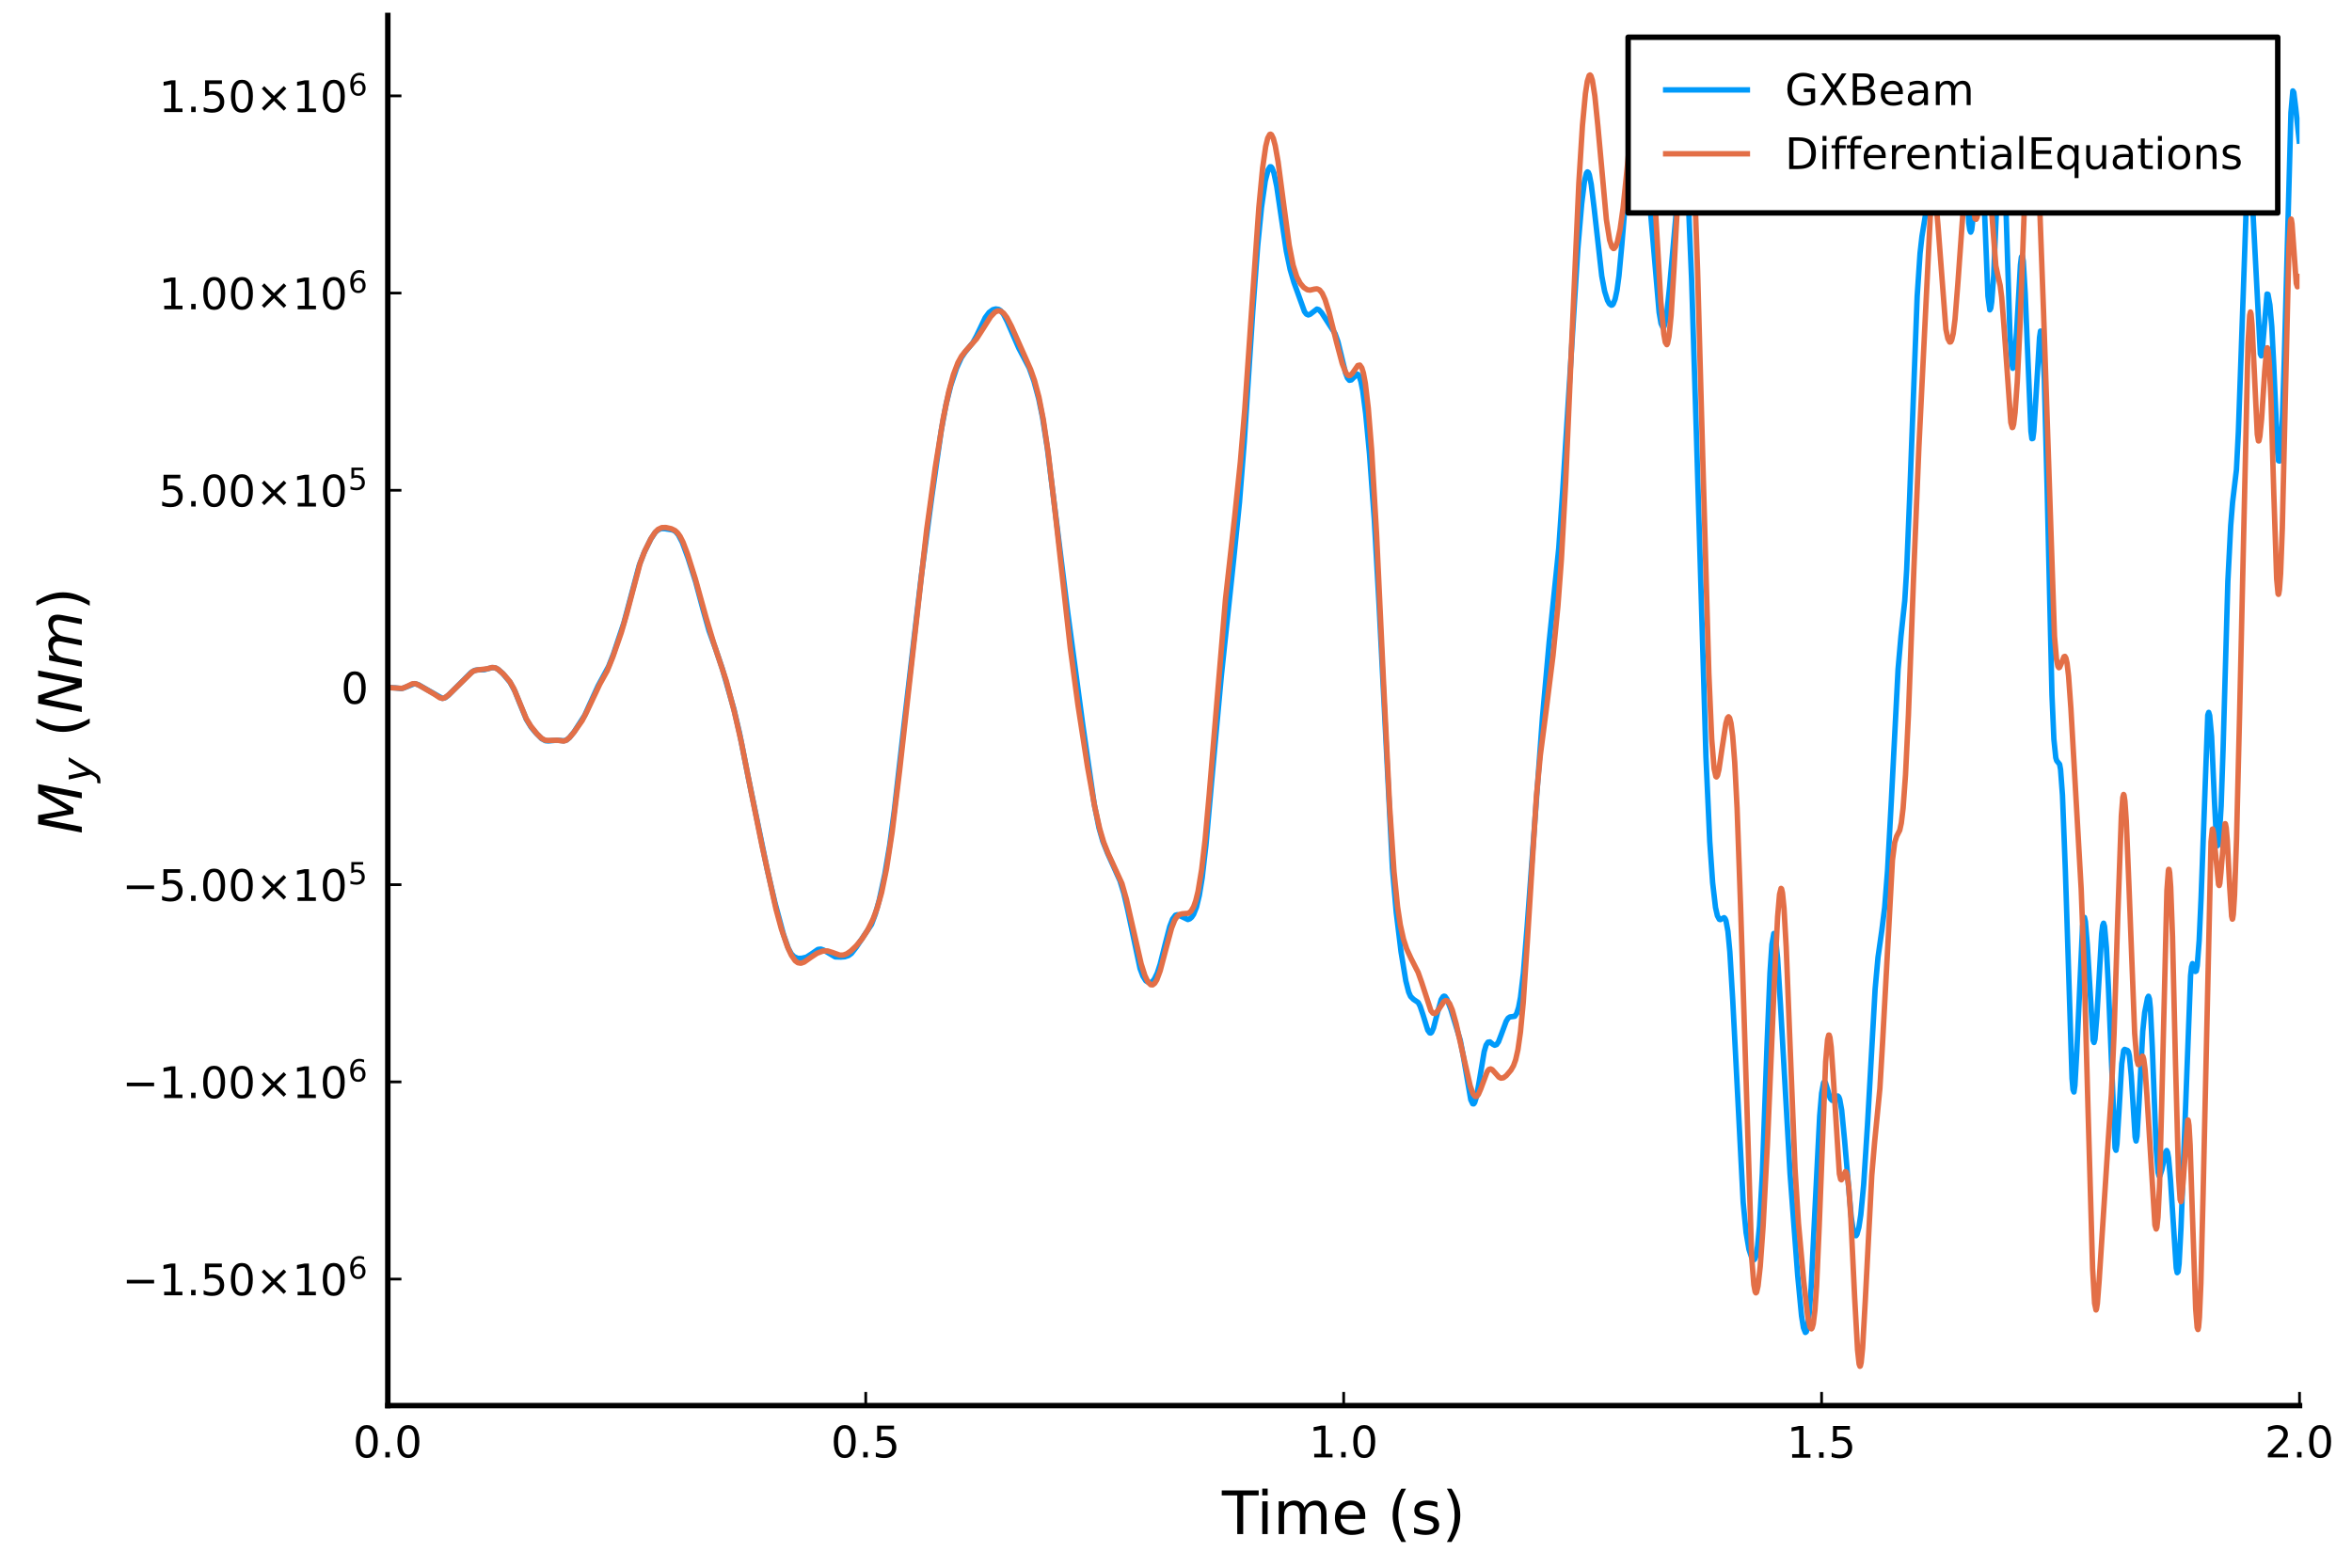 <?xml version="1.0" encoding="utf-8" standalone="no"?>
<!DOCTYPE svg PUBLIC "-//W3C//DTD SVG 1.1//EN"
  "http://www.w3.org/Graphics/SVG/1.1/DTD/svg11.dtd">
<!-- Created with matplotlib (https://matplotlib.org/) -->
<svg height="288pt" version="1.1" viewBox="0 0 432 288" width="432pt" xmlns="http://www.w3.org/2000/svg" xmlns:xlink="http://www.w3.org/1999/xlink">
 <defs>
  <style type="text/css">*{stroke-linecap:butt;stroke-linejoin:round;}</style>
 </defs>
 <g id="figure_1">
  <g id="patch_1">
   <path d="M 0 288 
L 432 288 
L 432 0 
L 0 0 
z
" style="fill:#ffffff;"/>
  </g>
  <g id="axes_1">
   <g id="patch_2">
    <path d="M 71.231 258.225 
L 422.362 258.225 
L 422.362 2.835 
L 71.231 2.835 
z
" style="fill:#ffffff;"/>
   </g>
   <g id="line2d_1">
    <path clip-path="url(#p64c6a6ab25)" d="M 71.231 126.297 
L 72.636 126.373 
L 73.689 126.507 
L 74.216 126.363 
L 76.147 125.589 
L 76.85 125.791 
L 81.239 128.293 
L 81.765 128.174 
L 82.292 127.783 
L 86.506 123.566 
L 87.208 123.145 
L 87.735 123.071 
L 88.964 123.032 
L 89.666 122.833 
L 90.368 122.658 
L 90.895 122.666 
L 91.421 122.924 
L 92.299 123.676 
L 93.704 125.362 
L 94.582 126.997 
L 95.459 129.196 
L 96.688 132.175 
L 97.566 133.61 
L 98.444 134.659 
L 99.497 135.716 
L 100.2 136.084 
L 100.726 136.123 
L 102.307 135.976 
L 103.535 136.092 
L 104.062 135.952 
L 104.589 135.507 
L 105.467 134.422 
L 107.398 131.409 
L 108.276 129.463 
L 109.856 125.996 
L 111.787 122.425 
L 112.665 120.178 
L 114.596 114.412 
L 115.649 110.456 
L 117.405 103.868 
L 118.283 101.568 
L 119.512 99.055 
L 120.39 97.747 
L 120.916 97.328 
L 121.443 97.111 
L 122.145 97.132 
L 123.55 97.361 
L 124.077 97.638 
L 124.603 98.27 
L 125.306 99.625 
L 126.359 102.467 
L 127.763 106.867 
L 129.168 112.122 
L 130.221 115.852 
L 131.45 119.254 
L 132.679 122.878 
L 134.786 130.238 
L 135.84 134.719 
L 137.42 142.727 
L 140.931 159.797 
L 142.335 165.83 
L 143.916 171.711 
L 144.793 174.212 
L 145.32 175.208 
L 145.847 175.753 
L 146.549 176.068 
L 147.251 176.048 
L 148.129 175.833 
L 149.007 175.272 
L 150.236 174.418 
L 150.763 174.36 
L 151.289 174.544 
L 153.396 175.792 
L 154.449 175.823 
L 155.152 175.766 
L 155.854 175.54 
L 156.381 175.154 
L 157.258 174.032 
L 160.068 169.83 
L 160.77 167.937 
L 161.472 165.445 
L 162.525 160.551 
L 163.403 155.312 
L 164.281 148.744 
L 166.037 133.214 
L 169.197 106.014 
L 171.128 91.396 
L 172.884 79.073 
L 173.762 74.301 
L 174.639 70.779 
L 175.693 67.637 
L 176.571 65.715 
L 177.273 64.67 
L 178.677 62.959 
L 179.38 61.679 
L 180.96 58.353 
L 181.662 57.412 
L 182.364 56.887 
L 182.891 56.756 
L 183.418 56.839 
L 183.769 57.057 
L 184.296 57.698 
L 184.998 59.07 
L 187.105 63.915 
L 189.036 67.588 
L 189.914 70.043 
L 190.791 73.283 
L 191.494 76.728 
L 192.372 82.371 
L 193.6 92.201 
L 196.058 112.099 
L 198.867 133.089 
L 200.974 147.676 
L 201.852 152.08 
L 202.554 154.542 
L 203.432 156.756 
L 205.714 161.819 
L 206.417 164.116 
L 207.119 167.124 
L 209.401 177.936 
L 209.928 179.329 
L 210.455 180.178 
L 210.981 180.504 
L 211.333 180.507 
L 211.684 180.303 
L 212.035 179.856 
L 212.562 178.764 
L 213.088 177.151 
L 213.966 173.626 
L 214.844 170.227 
L 215.371 168.848 
L 215.897 168.14 
L 216.248 168.04 
L 216.775 168.254 
L 218.18 168.928 
L 218.531 168.796 
L 218.882 168.493 
L 219.233 167.972 
L 219.76 166.656 
L 220.286 164.472 
L 220.813 161.23 
L 221.515 155.108 
L 222.569 143.296 
L 224.324 124.19 
L 226.607 102.654 
L 227.66 92.274 
L 228.538 81.198 
L 230.118 56.973 
L 230.996 45.262 
L 231.698 38.135 
L 232.4 33.224 
L 232.927 31.178 
L 233.278 30.634 
L 233.454 30.644 
L 233.629 30.837 
L 233.98 31.74 
L 234.507 34.261 
L 235.385 40.249 
L 236.263 46.109 
L 236.965 49.5 
L 237.667 51.897 
L 239.599 57.238 
L 239.95 57.704 
L 240.301 57.861 
L 240.652 57.727 
L 241.881 56.778 
L 242.232 56.891 
L 242.759 57.462 
L 245.217 61.292 
L 245.743 62.772 
L 246.446 65.651 
L 247.148 68.543 
L 247.499 69.456 
L 247.85 69.863 
L 248.201 69.794 
L 249.255 68.724 
L 249.43 68.787 
L 249.606 69.023 
L 249.957 70.061 
L 250.308 71.861 
L 250.835 75.923 
L 251.537 83.352 
L 252.415 95.339 
L 253.293 111.045 
L 255.751 159.494 
L 256.453 167.61 
L 257.331 174.843 
L 258.208 180.18 
L 258.735 182.256 
L 259.086 183.052 
L 259.613 183.583 
L 260.491 184.171 
L 260.842 184.861 
L 261.369 186.426 
L 262.246 189.256 
L 262.598 189.746 
L 262.773 189.781 
L 262.949 189.64 
L 263.3 188.849 
L 264.002 186.145 
L 264.704 183.644 
L 265.056 183.093 
L 265.231 183.004 
L 265.407 183.049 
L 265.758 183.543 
L 266.46 185.358 
L 268.216 191.117 
L 268.742 193.868 
L 270.147 202.048 
L 270.498 202.775 
L 270.674 202.792 
L 270.849 202.575 
L 271.2 201.457 
L 271.727 198.459 
L 272.605 193.201 
L 272.956 191.993 
L 273.307 191.458 
L 273.658 191.403 
L 274.185 191.837 
L 274.536 192.021 
L 274.887 191.892 
L 275.238 191.385 
L 275.765 189.995 
L 276.643 187.626 
L 276.994 187.054 
L 277.345 186.816 
L 278.223 186.699 
L 278.574 186.191 
L 278.925 185.067 
L 279.276 183.219 
L 279.803 178.787 
L 280.505 170.083 
L 283.314 131.738 
L 284.543 117.912 
L 286.299 100.749 
L 287.001 90.553 
L 289.81 45.654 
L 290.512 37.443 
L 291.039 33.218 
L 291.39 31.795 
L 291.566 31.574 
L 291.741 31.679 
L 291.917 32.111 
L 292.268 33.882 
L 292.795 38.182 
L 294.199 50.7 
L 294.726 53.504 
L 295.253 55.18 
L 295.604 55.819 
L 295.955 56.07 
L 296.131 56.026 
L 296.306 55.84 
L 296.657 54.943 
L 297.008 53.28 
L 297.36 50.68 
L 297.886 44.993 
L 299.642 23.847 
L 299.993 21.681 
L 300.344 20.538 
L 300.52 20.327 
L 300.695 20.358 
L 300.871 20.612 
L 301.222 21.703 
L 301.573 23.52 
L 302.1 27.583 
L 302.802 34.798 
L 304.733 57.358 
L 305.084 59.425 
L 305.436 60.196 
L 305.611 60.067 
L 305.787 59.587 
L 306.138 57.632 
L 306.664 52.637 
L 308.596 30.896 
L 308.947 29.137 
L 309.122 28.858 
L 309.298 29.075 
L 309.474 29.832 
L 309.825 33.103 
L 310.176 38.708 
L 310.702 51.265 
L 311.58 79.674 
L 313.336 138.961 
L 314.038 154.576 
L 314.565 162.142 
L 315.092 166.708 
L 315.443 168.24 
L 315.794 168.892 
L 315.969 168.945 
L 316.672 168.583 
L 316.847 168.746 
L 317.023 169.169 
L 317.374 171.098 
L 317.725 174.853 
L 318.252 183.629 
L 320.183 220.945 
L 320.71 226.439 
L 321.236 229.523 
L 321.763 231.105 
L 322.114 231.463 
L 322.29 231.327 
L 322.465 230.912 
L 322.816 228.982 
L 323.168 225.246 
L 323.694 215.533 
L 324.572 191.561 
L 325.099 178.756 
L 325.45 173.491 
L 325.801 171.494 
L 325.977 171.667 
L 326.152 172.535 
L 326.503 176.106 
L 327.03 184.669 
L 328.786 215.602 
L 330.19 234.344 
L 330.893 241.726 
L 331.244 243.922 
L 331.595 244.788 
L 331.77 244.657 
L 331.946 244.07 
L 332.297 241.393 
L 332.648 236.641 
L 333.35 222.415 
L 334.228 204.991 
L 334.579 200.844 
L 334.931 198.922 
L 335.106 198.704 
L 335.282 198.886 
L 335.633 200.011 
L 336.159 201.78 
L 336.511 202.154 
L 336.686 202.136 
L 337.037 201.786 
L 337.388 201.377 
L 337.564 201.344 
L 337.74 201.526 
L 337.915 201.981 
L 338.266 203.944 
L 338.793 209.381 
L 340.022 223.574 
L 340.373 225.939 
L 340.724 226.98 
L 340.9 227.012 
L 341.075 226.747 
L 341.426 225.468 
L 341.778 223.168 
L 342.304 217.641 
L 343.007 206.7 
L 344.411 181.707 
L 344.938 175.868 
L 345.64 170.931 
L 346.167 166.684 
L 346.693 159.928 
L 347.396 146.959 
L 348.625 122.968 
L 349.151 116.924 
L 349.854 110.367 
L 350.205 104.636 
L 350.731 91.867 
L 352.136 54.407 
L 352.663 46.539 
L 353.014 43.423 
L 353.892 38.026 
L 354.243 33.643 
L 355.647 10.905 
L 355.823 10.063 
L 355.998 10.165 
L 356.174 11.237 
L 356.525 15.967 
L 357.578 34.334 
L 357.754 35.579 
L 357.93 35.927 
L 358.105 35.348 
L 358.456 31.557 
L 359.685 11.693 
L 359.861 11.589 
L 360.036 12.556 
L 360.387 17.311 
L 361.616 40.96 
L 361.792 42.233 
L 361.968 42.648 
L 362.143 42.237 
L 362.494 39.278 
L 363.548 24.723 
L 363.723 24.517 
L 363.899 25.735 
L 364.25 32.427 
L 365.128 54.382 
L 365.479 56.927 
L 365.654 56.612 
L 365.83 55.416 
L 366.181 50.673 
L 366.708 38.352 
L 367.235 25.109 
L 367.586 21.062 
L 367.761 21.598 
L 367.937 24.023 
L 368.288 33.438 
L 369.166 61.163 
L 369.517 66.684 
L 369.692 67.661 
L 369.868 67.465 
L 370.044 66.175 
L 370.395 60.96 
L 371.097 48.688 
L 371.273 47.225 
L 371.448 46.947 
L 371.624 47.957 
L 371.975 53.872 
L 373.028 79.248 
L 373.204 80.596 
L 373.379 80.545 
L 373.555 79.2 
L 373.906 73.684 
L 374.608 61.992 
L 374.784 60.82 
L 374.959 60.842 
L 375.135 62.235 
L 375.486 69.532 
L 376.013 90.092 
L 376.891 127.702 
L 377.242 135.799 
L 377.593 139.206 
L 377.768 139.76 
L 378.295 140.405 
L 378.471 141.382 
L 378.822 146.094 
L 379.349 159.832 
L 380.577 198.096 
L 380.753 200.176 
L 380.929 200.61 
L 381.104 199.41 
L 381.455 193.173 
L 382.509 170.201 
L 382.684 168.796 
L 382.86 168.541 
L 383.035 169.314 
L 383.387 173.59 
L 384.44 191.083 
L 384.615 191.515 
L 384.791 190.905 
L 385.142 186.692 
L 386.02 171.507 
L 386.196 170.05 
L 386.371 169.601 
L 386.547 170.194 
L 386.898 174.15 
L 387.249 181.082 
L 388.478 210.877 
L 388.653 211.323 
L 388.829 210.186 
L 389.18 204.54 
L 389.707 195.428 
L 390.058 192.988 
L 390.234 192.778 
L 390.76 192.974 
L 390.936 193.213 
L 391.111 193.957 
L 391.463 197.704 
L 392.165 208.883 
L 392.34 209.615 
L 392.516 208.723 
L 392.867 202.89 
L 393.569 189.45 
L 393.92 186.016 
L 394.447 183.326 
L 394.623 183.021 
L 394.798 183.527 
L 394.974 185.23 
L 395.325 192.454 
L 396.027 210.932 
L 396.378 215.381 
L 396.554 216.026 
L 396.729 215.981 
L 397.081 214.882 
L 397.783 211.59 
L 397.958 211.363 
L 398.134 211.715 
L 398.31 212.737 
L 398.661 216.746 
L 399.714 232.918 
L 399.89 233.799 
L 400.065 233.602 
L 400.241 232.178 
L 400.592 225.517 
L 402.348 179.265 
L 402.523 177.622 
L 402.699 177.025 
L 402.874 177.271 
L 403.225 178.473 
L 403.401 178.373 
L 403.577 177.396 
L 403.928 172.795 
L 404.279 164.998 
L 405.508 131.369 
L 405.683 130.871 
L 405.859 131.445 
L 406.21 135.257 
L 406.737 147.164 
L 407.088 154.045 
L 407.263 155.38 
L 407.439 155.221 
L 407.615 153.828 
L 407.966 148.073 
L 408.317 137.765 
L 409.195 106.841 
L 409.721 96.573 
L 410.072 92.221 
L 410.775 86.295 
L 411.126 79.366 
L 412.004 54.509 
L 412.706 34.171 
L 413.057 30.328 
L 413.233 30.599 
L 413.408 32.187 
L 413.759 38.041 
L 415.164 65.014 
L 415.339 65.382 
L 415.515 64.434 
L 416.393 54.022 
L 416.568 54.069 
L 416.919 55.999 
L 417.271 60.036 
L 417.622 67.009 
L 418.324 83.059 
L 418.5 84.643 
L 418.675 84.699 
L 418.851 83.37 
L 419.202 77.236 
L 419.553 66.443 
L 420.782 20.705 
L 421.133 16.705 
L 421.309 16.965 
L 421.66 19.825 
L 422.362 26.412 
L 422.362 26.412 
" style="fill:none;stroke:#009afa;"/>
   </g>
   <g id="matplotlib.axis_1">
    <g id="xtick_1">
     <g id="line2d_2">
      <defs>
       <path d="M 0 0 
L 0 -2.5 
" id="m33c6791981" style="stroke:#000000;stroke-width:0.5;"/>
      </defs>
      <g>
       <use style="stroke:#000000;stroke-width:0.5;" x="71.231" xlink:href="#m33c6791981" y="258.225"/>
      </g>
     </g>
     <g id="text_1">
      <!-- $\mathregular{0.0}$ -->
      <g transform="translate(64.831 267.804)scale(0.08 -0.08)">
       <defs>
        <path d="M 31.781 66.406 
Q 24.172 66.406 20.328 58.906 
Q 16.5 51.422 16.5 36.375 
Q 16.5 21.391 20.328 13.891 
Q 24.172 6.391 31.781 6.391 
Q 39.453 6.391 43.281 13.891 
Q 47.125 21.391 47.125 36.375 
Q 47.125 51.422 43.281 58.906 
Q 39.453 66.406 31.781 66.406 
z
M 31.781 74.219 
Q 44.047 74.219 50.516 64.516 
Q 56.984 54.828 56.984 36.375 
Q 56.984 17.969 50.516 8.266 
Q 44.047 -1.422 31.781 -1.422 
Q 19.531 -1.422 13.062 8.266 
Q 6.594 17.969 6.594 36.375 
Q 6.594 54.828 13.062 64.516 
Q 19.531 74.219 31.781 74.219 
z
" id="DejaVuSans-48"/>
        <path d="M 10.688 12.406 
L 21 12.406 
L 21 0 
L 10.688 0 
z
" id="DejaVuSans-46"/>
       </defs>
       <use transform="translate(0 0.781)" xlink:href="#DejaVuSans-48"/>
       <use transform="translate(63.623 0.781)" xlink:href="#DejaVuSans-46"/>
       <use transform="translate(95.41 0.781)" xlink:href="#DejaVuSans-48"/>
      </g>
     </g>
    </g>
    <g id="xtick_2">
     <g id="line2d_3">
      <g>
       <use style="stroke:#000000;stroke-width:0.5;" x="159.014" xlink:href="#m33c6791981" y="258.225"/>
      </g>
     </g>
     <g id="text_2">
      <!-- $\mathregular{0.5}$ -->
      <g transform="translate(152.614 267.804)scale(0.08 -0.08)">
       <defs>
        <path d="M 10.797 72.906 
L 49.516 72.906 
L 49.516 64.594 
L 19.828 64.594 
L 19.828 46.734 
Q 21.969 47.469 24.109 47.828 
Q 26.266 48.188 28.422 48.188 
Q 40.625 48.188 47.75 41.5 
Q 54.891 34.812 54.891 23.391 
Q 54.891 11.625 47.562 5.094 
Q 40.234 -1.422 26.906 -1.422 
Q 22.312 -1.422 17.547 -0.641 
Q 12.797 0.141 7.719 1.703 
L 7.719 11.625 
Q 12.109 9.234 16.797 8.062 
Q 21.484 6.891 26.703 6.891 
Q 35.156 6.891 40.078 11.328 
Q 45.016 15.766 45.016 23.391 
Q 45.016 31 40.078 35.438 
Q 35.156 39.891 26.703 39.891 
Q 22.75 39.891 18.812 39.016 
Q 14.891 38.141 10.797 36.281 
z
" id="DejaVuSans-53"/>
       </defs>
       <use transform="translate(0 0.781)" xlink:href="#DejaVuSans-48"/>
       <use transform="translate(63.623 0.781)" xlink:href="#DejaVuSans-46"/>
       <use transform="translate(95.41 0.781)" xlink:href="#DejaVuSans-53"/>
      </g>
     </g>
    </g>
    <g id="xtick_3">
     <g id="line2d_4">
      <g>
       <use style="stroke:#000000;stroke-width:0.5;" x="246.797" xlink:href="#m33c6791981" y="258.225"/>
      </g>
     </g>
     <g id="text_3">
      <!-- $\mathregular{1.0}$ -->
      <g transform="translate(240.397 267.804)scale(0.08 -0.08)">
       <defs>
        <path d="M 12.406 8.297 
L 28.516 8.297 
L 28.516 63.922 
L 10.984 60.406 
L 10.984 69.391 
L 28.422 72.906 
L 38.281 72.906 
L 38.281 8.297 
L 54.391 8.297 
L 54.391 0 
L 12.406 0 
z
" id="DejaVuSans-49"/>
       </defs>
       <use transform="translate(0 0.781)" xlink:href="#DejaVuSans-49"/>
       <use transform="translate(63.623 0.781)" xlink:href="#DejaVuSans-46"/>
       <use transform="translate(95.41 0.781)" xlink:href="#DejaVuSans-48"/>
      </g>
     </g>
    </g>
    <g id="xtick_4">
     <g id="line2d_5">
      <g>
       <use style="stroke:#000000;stroke-width:0.5;" x="334.579" xlink:href="#m33c6791981" y="258.225"/>
      </g>
     </g>
     <g id="text_4">
      <!-- $\mathregular{1.5}$ -->
      <g transform="translate(328.179 267.804)scale(0.08 -0.08)">
       <use transform="translate(0 0.094)" xlink:href="#DejaVuSans-49"/>
       <use transform="translate(63.623 0.094)" xlink:href="#DejaVuSans-46"/>
       <use transform="translate(95.41 0.094)" xlink:href="#DejaVuSans-53"/>
      </g>
     </g>
    </g>
    <g id="xtick_5">
     <g id="line2d_6">
      <g>
       <use style="stroke:#000000;stroke-width:0.5;" x="422.362" xlink:href="#m33c6791981" y="258.225"/>
      </g>
     </g>
     <g id="text_5">
      <!-- $\mathregular{2.0}$ -->
      <g transform="translate(415.962 267.804)scale(0.08 -0.08)">
       <defs>
        <path d="M 19.188 8.297 
L 53.609 8.297 
L 53.609 0 
L 7.328 0 
L 7.328 8.297 
Q 12.938 14.109 22.625 23.891 
Q 32.328 33.688 34.812 36.531 
Q 39.547 41.844 41.422 45.531 
Q 43.312 49.219 43.312 52.781 
Q 43.312 58.594 39.234 62.25 
Q 35.156 65.922 28.609 65.922 
Q 23.969 65.922 18.812 64.312 
Q 13.672 62.703 7.812 59.422 
L 7.812 69.391 
Q 13.766 71.781 18.938 73 
Q 24.125 74.219 28.422 74.219 
Q 39.75 74.219 46.484 68.547 
Q 53.219 62.891 53.219 53.422 
Q 53.219 48.922 51.531 44.891 
Q 49.859 40.875 45.406 35.406 
Q 44.188 33.984 37.641 27.219 
Q 31.109 20.453 19.188 8.297 
z
" id="DejaVuSans-50"/>
       </defs>
       <use transform="translate(0 0.781)" xlink:href="#DejaVuSans-50"/>
       <use transform="translate(63.623 0.781)" xlink:href="#DejaVuSans-46"/>
       <use transform="translate(95.41 0.781)" xlink:href="#DejaVuSans-48"/>
      </g>
     </g>
    </g>
    <g id="text_6">
     <!-- Time (s) -->
     <g transform="translate(224.435 281.826)scale(0.11 -0.11)">
      <defs>
       <path d="M -0.297 72.906 
L 61.375 72.906 
L 61.375 64.594 
L 35.5 64.594 
L 35.5 0 
L 25.594 0 
L 25.594 64.594 
L -0.297 64.594 
z
" id="DejaVuSans-84"/>
       <path d="M 9.422 54.688 
L 18.406 54.688 
L 18.406 0 
L 9.422 0 
z
M 9.422 75.984 
L 18.406 75.984 
L 18.406 64.594 
L 9.422 64.594 
z
" id="DejaVuSans-105"/>
       <path d="M 52 44.188 
Q 55.375 50.25 60.062 53.125 
Q 64.75 56 71.094 56 
Q 79.641 56 84.281 50.016 
Q 88.922 44.047 88.922 33.016 
L 88.922 0 
L 79.891 0 
L 79.891 32.719 
Q 79.891 40.578 77.094 44.375 
Q 74.312 48.188 68.609 48.188 
Q 61.625 48.188 57.562 43.547 
Q 53.516 38.922 53.516 30.906 
L 53.516 0 
L 44.484 0 
L 44.484 32.719 
Q 44.484 40.625 41.703 44.406 
Q 38.922 48.188 33.109 48.188 
Q 26.219 48.188 22.156 43.531 
Q 18.109 38.875 18.109 30.906 
L 18.109 0 
L 9.078 0 
L 9.078 54.688 
L 18.109 54.688 
L 18.109 46.188 
Q 21.188 51.219 25.484 53.609 
Q 29.781 56 35.688 56 
Q 41.656 56 45.828 52.969 
Q 50 49.953 52 44.188 
z
" id="DejaVuSans-109"/>
       <path d="M 56.203 29.594 
L 56.203 25.203 
L 14.891 25.203 
Q 15.484 15.922 20.484 11.062 
Q 25.484 6.203 34.422 6.203 
Q 39.594 6.203 44.453 7.469 
Q 49.312 8.734 54.109 11.281 
L 54.109 2.781 
Q 49.266 0.734 44.188 -0.344 
Q 39.109 -1.422 33.891 -1.422 
Q 20.797 -1.422 13.156 6.188 
Q 5.516 13.812 5.516 26.812 
Q 5.516 40.234 12.766 48.109 
Q 20.016 56 32.328 56 
Q 43.359 56 49.781 48.891 
Q 56.203 41.797 56.203 29.594 
z
M 47.219 32.234 
Q 47.125 39.594 43.094 43.984 
Q 39.062 48.391 32.422 48.391 
Q 24.906 48.391 20.391 44.141 
Q 15.875 39.891 15.188 32.172 
z
" id="DejaVuSans-101"/>
       <path id="DejaVuSans-32"/>
       <path d="M 31 75.875 
Q 24.469 64.656 21.281 53.656 
Q 18.109 42.672 18.109 31.391 
Q 18.109 20.125 21.312 9.062 
Q 24.516 -2 31 -13.188 
L 23.188 -13.188 
Q 15.875 -1.703 12.234 9.375 
Q 8.594 20.453 8.594 31.391 
Q 8.594 42.281 12.203 53.312 
Q 15.828 64.359 23.188 75.875 
z
" id="DejaVuSans-40"/>
       <path d="M 44.281 53.078 
L 44.281 44.578 
Q 40.484 46.531 36.375 47.5 
Q 32.281 48.484 27.875 48.484 
Q 21.188 48.484 17.844 46.438 
Q 14.5 44.391 14.5 40.281 
Q 14.5 37.156 16.891 35.375 
Q 19.281 33.594 26.516 31.984 
L 29.594 31.297 
Q 39.156 29.25 43.188 25.516 
Q 47.219 21.781 47.219 15.094 
Q 47.219 7.469 41.188 3.016 
Q 35.156 -1.422 24.609 -1.422 
Q 20.219 -1.422 15.453 -0.562 
Q 10.688 0.297 5.422 2 
L 5.422 11.281 
Q 10.406 8.688 15.234 7.391 
Q 20.062 6.109 24.812 6.109 
Q 31.156 6.109 34.562 8.281 
Q 37.984 10.453 37.984 14.406 
Q 37.984 18.062 35.516 20.016 
Q 33.062 21.969 24.703 23.781 
L 21.578 24.516 
Q 13.234 26.266 9.516 29.906 
Q 5.812 33.547 5.812 39.891 
Q 5.812 47.609 11.281 51.797 
Q 16.75 56 26.812 56 
Q 31.781 56 36.172 55.266 
Q 40.578 54.547 44.281 53.078 
z
" id="DejaVuSans-115"/>
       <path d="M 8.016 75.875 
L 15.828 75.875 
Q 23.141 64.359 26.781 53.312 
Q 30.422 42.281 30.422 31.391 
Q 30.422 20.453 26.781 9.375 
Q 23.141 -1.703 15.828 -13.188 
L 8.016 -13.188 
Q 14.5 -2 17.703 9.062 
Q 20.906 20.125 20.906 31.391 
Q 20.906 42.672 17.703 53.656 
Q 14.5 64.656 8.016 75.875 
z
" id="DejaVuSans-41"/>
      </defs>
      <use xlink:href="#DejaVuSans-84"/>
      <use x="57.959" xlink:href="#DejaVuSans-105"/>
      <use x="85.742" xlink:href="#DejaVuSans-109"/>
      <use x="183.154" xlink:href="#DejaVuSans-101"/>
      <use x="244.678" xlink:href="#DejaVuSans-32"/>
      <use x="276.465" xlink:href="#DejaVuSans-40"/>
      <use x="315.479" xlink:href="#DejaVuSans-115"/>
      <use x="367.578" xlink:href="#DejaVuSans-41"/>
     </g>
    </g>
   </g>
   <g id="matplotlib.axis_2">
    <g id="ytick_1">
     <g id="line2d_7">
      <defs>
       <path d="M 0 0 
L 2.5 0 
" id="mb3f1106d2a" style="stroke:#000000;stroke-width:0.5;"/>
      </defs>
      <g>
       <use style="stroke:#000000;stroke-width:0.5;" x="71.231" xlink:href="#mb3f1106d2a" y="234.982"/>
      </g>
     </g>
     <g id="text_7">
      <!-- $\mathregular{-1.50×10^{6}}$ -->
      <g transform="translate(22.451 238.021)scale(0.08 -0.08)">
       <defs>
        <path d="M 10.594 35.5 
L 73.188 35.5 
L 73.188 27.203 
L 10.594 27.203 
z
" id="DejaVuSans-8722"/>
        <path d="M 70.125 53.719 
L 47.797 31.297 
L 70.125 8.984 
L 64.312 3.078 
L 41.891 25.484 
L 19.484 3.078 
L 13.719 8.984 
L 35.984 31.297 
L 13.719 53.719 
L 19.484 59.625 
L 41.891 37.203 
L 64.312 59.625 
z
" id="DejaVuSans-215"/>
        <path d="M 33.016 40.375 
Q 26.375 40.375 22.484 35.828 
Q 18.609 31.297 18.609 23.391 
Q 18.609 15.531 22.484 10.953 
Q 26.375 6.391 33.016 6.391 
Q 39.656 6.391 43.531 10.953 
Q 47.406 15.531 47.406 23.391 
Q 47.406 31.297 43.531 35.828 
Q 39.656 40.375 33.016 40.375 
z
M 52.594 71.297 
L 52.594 62.312 
Q 48.875 64.062 45.094 64.984 
Q 41.312 65.922 37.594 65.922 
Q 27.828 65.922 22.672 59.328 
Q 17.531 52.734 16.797 39.406 
Q 19.672 43.656 24.016 45.922 
Q 28.375 48.188 33.594 48.188 
Q 44.578 48.188 50.953 41.516 
Q 57.328 34.859 57.328 23.391 
Q 57.328 12.156 50.688 5.359 
Q 44.047 -1.422 33.016 -1.422 
Q 20.359 -1.422 13.672 8.266 
Q 6.984 17.969 6.984 36.375 
Q 6.984 53.656 15.188 63.938 
Q 23.391 74.219 37.203 74.219 
Q 40.922 74.219 44.703 73.484 
Q 48.484 72.75 52.594 71.297 
z
" id="DejaVuSans-54"/>
       </defs>
       <use transform="translate(0 0.766)" xlink:href="#DejaVuSans-8722"/>
       <use transform="translate(83.789 0.766)" xlink:href="#DejaVuSans-49"/>
       <use transform="translate(147.412 0.766)" xlink:href="#DejaVuSans-46"/>
       <use transform="translate(179.199 0.766)" xlink:href="#DejaVuSans-53"/>
       <use transform="translate(242.822 0.766)" xlink:href="#DejaVuSans-48"/>
       <use transform="translate(306.445 0.766)" xlink:href="#DejaVuSans-215"/>
       <use transform="translate(390.234 0.766)" xlink:href="#DejaVuSans-49"/>
       <use transform="translate(453.857 0.766)" xlink:href="#DejaVuSans-48"/>
       <use transform="translate(518.438 39.047)scale(0.7)" xlink:href="#DejaVuSans-54"/>
      </g>
     </g>
    </g>
    <g id="ytick_2">
     <g id="line2d_8">
      <g>
       <use style="stroke:#000000;stroke-width:0.5;" x="71.231" xlink:href="#mb3f1106d2a" y="198.753"/>
      </g>
     </g>
     <g id="text_8">
      <!-- $\mathregular{-1.00×10^{6}}$ -->
      <g transform="translate(22.451 201.793)scale(0.08 -0.08)">
       <use transform="translate(0 0.766)" xlink:href="#DejaVuSans-8722"/>
       <use transform="translate(83.789 0.766)" xlink:href="#DejaVuSans-49"/>
       <use transform="translate(147.412 0.766)" xlink:href="#DejaVuSans-46"/>
       <use transform="translate(179.199 0.766)" xlink:href="#DejaVuSans-48"/>
       <use transform="translate(242.822 0.766)" xlink:href="#DejaVuSans-48"/>
       <use transform="translate(306.445 0.766)" xlink:href="#DejaVuSans-215"/>
       <use transform="translate(390.234 0.766)" xlink:href="#DejaVuSans-49"/>
       <use transform="translate(453.857 0.766)" xlink:href="#DejaVuSans-48"/>
       <use transform="translate(518.438 39.047)scale(0.7)" xlink:href="#DejaVuSans-54"/>
      </g>
     </g>
    </g>
    <g id="ytick_3">
     <g id="line2d_9">
      <g>
       <use style="stroke:#000000;stroke-width:0.5;" x="71.231" xlink:href="#mb3f1106d2a" y="162.525"/>
      </g>
     </g>
     <g id="text_9">
      <!-- $\mathregular{-5.00×10^{5}}$ -->
      <g transform="translate(22.451 165.565)scale(0.08 -0.08)">
       <use transform="translate(0 0.684)" xlink:href="#DejaVuSans-8722"/>
       <use transform="translate(83.789 0.684)" xlink:href="#DejaVuSans-53"/>
       <use transform="translate(147.412 0.684)" xlink:href="#DejaVuSans-46"/>
       <use transform="translate(179.199 0.684)" xlink:href="#DejaVuSans-48"/>
       <use transform="translate(242.822 0.684)" xlink:href="#DejaVuSans-48"/>
       <use transform="translate(306.445 0.684)" xlink:href="#DejaVuSans-215"/>
       <use transform="translate(390.234 0.684)" xlink:href="#DejaVuSans-49"/>
       <use transform="translate(453.857 0.684)" xlink:href="#DejaVuSans-48"/>
       <use transform="translate(518.438 38.966)scale(0.7)" xlink:href="#DejaVuSans-53"/>
      </g>
     </g>
    </g>
    <g id="ytick_4">
     <g id="line2d_10">
      <g>
       <use style="stroke:#000000;stroke-width:0.5;" x="71.231" xlink:href="#mb3f1106d2a" y="126.297"/>
      </g>
     </g>
     <g id="text_10">
      <!-- $\mathregular{0}$ -->
      <g transform="translate(62.611 129.336)scale(0.08 -0.08)">
       <use transform="translate(0 0.781)" xlink:href="#DejaVuSans-48"/>
      </g>
     </g>
    </g>
    <g id="ytick_5">
     <g id="line2d_11">
      <g>
       <use style="stroke:#000000;stroke-width:0.5;" x="71.231" xlink:href="#mb3f1106d2a" y="90.069"/>
      </g>
     </g>
     <g id="text_11">
      <!-- $\mathregular{5.00×10^{5}}$ -->
      <g transform="translate(29.171 93.108)scale(0.08 -0.08)">
       <use transform="translate(0 0.684)" xlink:href="#DejaVuSans-53"/>
       <use transform="translate(63.623 0.684)" xlink:href="#DejaVuSans-46"/>
       <use transform="translate(95.41 0.684)" xlink:href="#DejaVuSans-48"/>
       <use transform="translate(159.033 0.684)" xlink:href="#DejaVuSans-48"/>
       <use transform="translate(222.656 0.684)" xlink:href="#DejaVuSans-215"/>
       <use transform="translate(306.445 0.684)" xlink:href="#DejaVuSans-49"/>
       <use transform="translate(370.068 0.684)" xlink:href="#DejaVuSans-48"/>
       <use transform="translate(434.648 38.966)scale(0.7)" xlink:href="#DejaVuSans-53"/>
      </g>
     </g>
    </g>
    <g id="ytick_6">
     <g id="line2d_12">
      <g>
       <use style="stroke:#000000;stroke-width:0.5;" x="71.231" xlink:href="#mb3f1106d2a" y="53.841"/>
      </g>
     </g>
     <g id="text_12">
      <!-- $\mathregular{1.00×10^{6}}$ -->
      <g transform="translate(29.171 56.88)scale(0.08 -0.08)">
       <use transform="translate(0 0.766)" xlink:href="#DejaVuSans-49"/>
       <use transform="translate(63.623 0.766)" xlink:href="#DejaVuSans-46"/>
       <use transform="translate(95.41 0.766)" xlink:href="#DejaVuSans-48"/>
       <use transform="translate(159.033 0.766)" xlink:href="#DejaVuSans-48"/>
       <use transform="translate(222.656 0.766)" xlink:href="#DejaVuSans-215"/>
       <use transform="translate(306.445 0.766)" xlink:href="#DejaVuSans-49"/>
       <use transform="translate(370.068 0.766)" xlink:href="#DejaVuSans-48"/>
       <use transform="translate(434.648 39.047)scale(0.7)" xlink:href="#DejaVuSans-54"/>
      </g>
     </g>
    </g>
    <g id="ytick_7">
     <g id="line2d_13">
      <g>
       <use style="stroke:#000000;stroke-width:0.5;" x="71.231" xlink:href="#mb3f1106d2a" y="17.613"/>
      </g>
     </g>
     <g id="text_13">
      <!-- $\mathregular{1.50×10^{6}}$ -->
      <g transform="translate(29.171 20.652)scale(0.08 -0.08)">
       <use transform="translate(0 0.766)" xlink:href="#DejaVuSans-49"/>
       <use transform="translate(63.623 0.766)" xlink:href="#DejaVuSans-46"/>
       <use transform="translate(95.41 0.766)" xlink:href="#DejaVuSans-53"/>
       <use transform="translate(159.033 0.766)" xlink:href="#DejaVuSans-48"/>
       <use transform="translate(222.656 0.766)" xlink:href="#DejaVuSans-215"/>
       <use transform="translate(306.445 0.766)" xlink:href="#DejaVuSans-49"/>
       <use transform="translate(370.068 0.766)" xlink:href="#DejaVuSans-48"/>
       <use transform="translate(434.648 39.047)scale(0.7)" xlink:href="#DejaVuSans-54"/>
      </g>
     </g>
    </g>
    <g id="text_14">
     <!-- $M_y$ ($Nm$) -->
     <g transform="translate(15.041 153.245)rotate(-90)scale(0.11 -0.11)">
      <defs>
       <path d="M 16.891 72.906 
L 31.688 72.906 
L 40.188 23.781 
L 68.406 72.906 
L 83.594 72.906 
L 69.391 0 
L 59.812 0 
L 72.219 63.922 
L 43.609 14.016 
L 33.984 14.016 
L 24.703 64.109 
L 12.312 0 
L 2.688 0 
z
" id="DejaVuSans-Oblique-77"/>
       <path d="M 24.812 -5.078 
Q 18.562 -15.578 14.625 -18.188 
Q 10.688 -20.797 4.594 -20.797 
L -2.484 -20.797 
L -0.984 -13.281 
L 4.203 -13.281 
Q 7.953 -13.281 10.594 -11.234 
Q 13.234 -9.188 16.5 -3.219 
L 19.281 2 
L 7.172 54.688 
L 16.703 54.688 
L 25.781 12.797 
L 50.875 54.688 
L 60.297 54.688 
z
" id="DejaVuSans-Oblique-121"/>
       <path d="M 16.891 72.906 
L 30.172 72.906 
L 50.297 10.406 
L 62.5 72.906 
L 72.125 72.906 
L 57.906 0 
L 44.578 0 
L 24.516 62.891 
L 12.312 0 
L 2.688 0 
z
" id="DejaVuSans-Oblique-78"/>
       <path d="M 89.797 33.016 
L 83.406 0 
L 74.422 0 
L 80.719 32.719 
Q 81.109 34.812 81.297 36.328 
Q 81.5 37.844 81.5 38.922 
Q 81.5 43.312 79.047 45.75 
Q 76.609 48.188 72.219 48.188 
Q 65.672 48.188 60.547 43.281 
Q 55.422 38.375 53.906 30.516 
L 47.906 0 
L 38.922 0 
L 45.312 32.719 
Q 45.703 34.516 45.891 36.047 
Q 46.094 37.594 46.094 38.812 
Q 46.094 43.266 43.656 45.719 
Q 41.219 48.188 36.922 48.188 
Q 30.281 48.188 25.141 43.281 
Q 20.016 38.375 18.5 30.516 
L 12.5 0 
L 3.516 0 
L 14.203 54.688 
L 23.188 54.688 
L 21.484 46.188 
Q 25.141 50.984 30.047 53.484 
Q 34.969 56 40.578 56 
Q 46.531 56 50.359 52.875 
Q 54.203 49.75 54.984 44.188 
Q 59.078 49.953 64.469 52.969 
Q 69.875 56 75.875 56 
Q 82.906 56 86.734 51.953 
Q 90.578 47.906 90.578 40.484 
Q 90.578 38.875 90.375 36.938 
Q 90.188 35.016 89.797 33.016 
z
" id="DejaVuSans-Oblique-109"/>
      </defs>
      <use transform="translate(0 0.125)" xlink:href="#DejaVuSans-Oblique-77"/>
      <use transform="translate(86.279 -16.281)scale(0.7)" xlink:href="#DejaVuSans-Oblique-121"/>
      <use transform="translate(130.439 0.125)" xlink:href="#DejaVuSans-32"/>
      <use transform="translate(162.227 0.125)" xlink:href="#DejaVuSans-40"/>
      <use transform="translate(201.24 0.125)" xlink:href="#DejaVuSans-Oblique-78"/>
      <use transform="translate(276.045 0.125)" xlink:href="#DejaVuSans-Oblique-109"/>
      <use transform="translate(373.457 0.125)" xlink:href="#DejaVuSans-41"/>
     </g>
    </g>
   </g>
   <g id="line2d_14">
    <path clip-path="url(#p64c6a6ab25)" d="M 71.231 126.297 
L 72.794 126.406 
L 73.894 126.467 
L 74.792 126.087 
L 75.738 125.619 
L 76.383 125.612 
L 76.977 125.89 
L 79.822 127.547 
L 80.77 128.181 
L 81.306 128.308 
L 81.735 128.162 
L 82.419 127.645 
L 86.852 123.318 
L 87.569 123.096 
L 89.526 122.857 
L 90.385 122.624 
L 91.009 122.693 
L 91.505 122.98 
L 92.532 123.903 
L 93.612 125.173 
L 94.364 126.488 
L 95.139 128.332 
L 96.651 132.013 
L 97.479 133.376 
L 98.661 134.854 
L 99.456 135.619 
L 100.064 135.968 
L 100.662 136.03 
L 102.38 135.99 
L 103.537 136.147 
L 103.992 135.994 
L 104.584 135.524 
L 105.388 134.571 
L 106.922 132.39 
L 107.746 130.801 
L 110.159 125.694 
L 111.537 123.217 
L 112.558 120.692 
L 114.121 116.185 
L 115.108 112.775 
L 117.578 103.441 
L 118.454 101.177 
L 119.564 98.952 
L 120.289 97.845 
L 120.854 97.267 
L 121.556 96.926 
L 122.318 96.91 
L 123.29 97.129 
L 123.966 97.456 
L 124.432 97.871 
L 124.906 98.524 
L 125.445 99.582 
L 126.281 101.783 
L 127.715 106.357 
L 129.685 113.461 
L 131.08 118.122 
L 133.405 125.122 
L 134.89 130.789 
L 136.182 136.437 
L 137.824 144.766 
L 139.995 155.512 
L 142.524 166.99 
L 143.52 170.661 
L 144.656 173.971 
L 145.354 175.485 
L 146.049 176.492 
L 146.539 176.861 
L 147.095 176.955 
L 147.694 176.751 
L 148.86 175.926 
L 150.071 175.123 
L 151.123 174.721 
L 151.991 174.693 
L 152.925 174.984 
L 154.231 175.463 
L 154.891 175.458 
L 155.54 175.217 
L 156.265 174.715 
L 157.258 173.769 
L 158.324 172.486 
L 159.352 170.889 
L 160.373 168.805 
L 161.116 166.827 
L 161.93 163.959 
L 162.829 159.6 
L 163.882 152.718 
L 165.219 141.684 
L 170.2 97.358 
L 171.767 85.967 
L 173.222 76.984 
L 174.247 72.01 
L 175.105 68.85 
L 175.948 66.629 
L 176.605 65.44 
L 177.339 64.502 
L 179.365 62.245 
L 180.531 60.429 
L 181.942 58.197 
L 182.74 57.35 
L 183.261 57.101 
L 183.783 57.147 
L 184.324 57.527 
L 184.943 58.35 
L 185.789 59.974 
L 189.297 67.874 
L 190.006 69.89 
L 190.821 72.953 
L 191.632 77.118 
L 192.536 83.266 
L 193.753 93.615 
L 196.573 118.955 
L 197.985 129.467 
L 199.741 140.822 
L 201.064 148.164 
L 201.986 152.251 
L 202.729 154.767 
L 203.527 156.777 
L 206.067 162.311 
L 206.89 165.194 
L 207.974 169.952 
L 209.595 177.042 
L 210.28 179.205 
L 210.835 180.371 
L 211.349 180.901 
L 211.704 180.929 
L 212.085 180.639 
L 212.477 180 
L 213.093 178.351 
L 214.084 174.6 
L 215.185 170.513 
L 215.759 169.061 
L 216.184 168.387 
L 216.637 168.005 
L 217.132 167.875 
L 218.281 167.781 
L 218.763 167.394 
L 219.242 166.566 
L 219.631 165.468 
L 220.051 163.749 
L 220.718 159.71 
L 221.356 154.204 
L 222.101 145.937 
L 225.082 110.166 
L 226.784 94.895 
L 227.815 84.936 
L 228.634 75.209 
L 229.924 56.51 
L 231.214 38.153 
L 231.911 30.835 
L 232.477 26.901 
L 232.851 25.371 
L 233.211 24.702 
L 233.371 24.651 
L 233.545 24.762 
L 233.878 25.437 
L 234.228 26.76 
L 234.752 29.717 
L 235.738 37.241 
L 236.792 45.033 
L 237.508 48.712 
L 238.185 50.853 
L 238.828 52.057 
L 239.46 52.801 
L 240.113 53.224 
L 240.621 53.299 
L 241.436 53.11 
L 241.905 53.061 
L 242.376 53.271 
L 242.853 53.874 
L 243.381 55.041 
L 244.109 57.37 
L 245.508 62.953 
L 246.534 66.813 
L 247.183 68.454 
L 247.54 68.905 
L 247.763 69.003 
L 247.981 68.965 
L 248.408 68.566 
L 249.398 67.142 
L 249.767 67.068 
L 250.121 67.56 
L 250.423 68.538 
L 250.772 70.4 
L 251.311 74.951 
L 251.938 82.749 
L 252.832 97.986 
L 254.12 125.407 
L 255.236 148.137 
L 256.037 160.089 
L 256.692 166.563 
L 257.2 169.905 
L 257.781 172.517 
L 258.37 174.336 
L 259.186 176.111 
L 260.466 178.63 
L 261.098 180.407 
L 262.819 185.677 
L 263.198 186.133 
L 263.496 186.199 
L 263.743 186.07 
L 264.174 185.542 
L 265.19 184.014 
L 265.53 183.815 
L 265.85 183.888 
L 266.245 184.362 
L 266.749 185.554 
L 267.451 188.055 
L 268.611 193.244 
L 270.039 199.493 
L 270.57 200.957 
L 270.964 201.43 
L 271.211 201.421 
L 271.536 201.061 
L 271.974 200.06 
L 273.154 196.872 
L 273.481 196.465 
L 273.782 196.367 
L 274.082 196.502 
L 274.593 197.068 
L 275.324 197.895 
L 275.68 198.068 
L 276.131 198.004 
L 276.666 197.605 
L 277.52 196.599 
L 277.989 195.781 
L 278.382 194.704 
L 278.805 192.839 
L 279.268 189.575 
L 279.779 184.182 
L 280.545 172.778 
L 282.196 146.349 
L 282.927 138.673 
L 283.969 130.646 
L 285.255 120.364 
L 286.143 111.39 
L 286.786 102.755 
L 287.572 88.581 
L 288.683 62.898 
L 289.991 33.65 
L 290.655 23.041 
L 291.202 17.19 
L 291.547 14.939 
L 291.884 13.877 
L 292.048 13.771 
L 292.209 13.928 
L 292.483 14.78 
L 292.931 17.629 
L 293.493 23.202 
L 295.049 40.328 
L 295.645 44.088 
L 296.056 45.367 
L 296.341 45.659 
L 296.486 45.633 
L 296.791 45.22 
L 297.096 44.344 
L 297.567 42.119 
L 298.114 38.231 
L 298.804 31.54 
L 300.464 14.469 
L 300.996 11.283 
L 301.279 10.388 
L 301.477 10.153 
L 301.59 10.175 
L 301.838 10.643 
L 302.095 11.759 
L 302.446 14.342 
L 303.004 20.88 
L 303.805 34.148 
L 305.039 55.271 
L 305.595 61.333 
L 305.871 62.891 
L 306.154 63.32 
L 306.284 63.097 
L 306.547 61.817 
L 306.939 57.93 
L 307.482 49.118 
L 309.3 15.346 
L 309.618 13.274 
L 309.781 12.986 
L 309.869 13.059 
L 310.043 13.671 
L 310.278 15.483 
L 310.633 20.225 
L 311.117 30.179 
L 311.803 49.758 
L 312.746 83.993 
L 313.871 123.756 
L 314.399 135.815 
L 314.84 141.217 
L 315.156 142.649 
L 315.263 142.737 
L 315.462 142.456 
L 315.722 141.379 
L 316.262 137.712 
L 316.994 132.908 
L 317.284 131.91 
L 317.492 131.679 
L 317.685 131.887 
L 317.939 132.855 
L 318.246 135.2 
L 318.628 140.122 
L 319.058 148.508 
L 319.688 166.131 
L 321.745 231.134 
L 322.136 236.027 
L 322.38 237.32 
L 322.51 237.512 
L 322.641 237.386 
L 322.907 236.247 
L 323.312 232.608 
L 323.834 225.293 
L 324.627 210.189 
L 325.838 181.824 
L 326.5 168.398 
L 326.856 164.282 
L 327.131 163.21 
L 327.227 163.297 
L 327.395 164.031 
L 327.674 166.834 
L 328.078 174.007 
L 328.72 190.387 
L 329.694 214.684 
L 330.327 224.699 
L 331.279 235.207 
L 332.026 241.805 
L 332.44 243.776 
L 332.704 244.126 
L 332.828 243.996 
L 333.05 243.204 
L 333.351 240.75 
L 333.663 236.203 
L 334.141 225.222 
L 335.324 195.033 
L 335.673 190.997 
L 335.886 190.151 
L 335.967 190.152 
L 336.114 190.601 
L 336.336 192.323 
L 336.683 197.184 
L 337.843 215.635 
L 338.078 216.644 
L 338.211 216.747 
L 338.402 216.481 
L 338.944 215.239 
L 339.105 215.332 
L 339.293 215.975 
L 339.569 218.147 
L 339.932 223.324 
L 340.639 238.136 
L 341.185 248.007 
L 341.469 250.585 
L 341.622 250.997 
L 341.693 250.944 
L 341.849 250.289 
L 342.11 247.66 
L 342.6 238.965 
L 343.794 215.94 
L 344.319 209.807 
L 345.282 199.984 
L 345.763 191.834 
L 347.589 158.028 
L 348.013 154.746 
L 348.368 153.624 
L 348.931 152.526 
L 349.221 151.196 
L 349.551 148.458 
L 349.994 142.342 
L 350.524 131.396 
L 351.531 104.463 
L 352.453 82.086 
L 354.555 39.495 
L 354.92 36.261 
L 355.143 35.642 
L 355.226 35.671 
L 355.394 36.146 
L 355.617 37.61 
L 355.955 41.383 
L 357.41 60.502 
L 357.776 62.232 
L 358.113 62.842 
L 358.284 62.811 
L 358.47 62.481 
L 358.754 61.282 
L 359.086 58.659 
L 359.617 51.918 
L 360.693 36.928 
L 361.057 34.551 
L 361.259 34.07 
L 361.406 34.07 
L 361.61 34.502 
L 361.899 35.783 
L 362.782 40.198 
L 362.968 40.283 
L 363.14 39.908 
L 363.4 38.521 
L 363.838 34.623 
L 364.434 29.612 
L 364.674 28.843 
L 364.755 28.825 
L 364.909 29.161 
L 365.159 30.753 
L 365.481 34.512 
L 366.582 48.831 
L 366.991 50.753 
L 367.375 52.414 
L 367.659 54.623 
L 368.069 59.798 
L 369.334 77.628 
L 369.595 78.55 
L 369.68 78.515 
L 369.85 77.946 
L 370.118 75.783 
L 370.516 70.191 
L 371.063 59.003 
L 371.885 36.299 
L 372.483 21.902 
L 372.869 17.067 
L 373.082 16.185 
L 373.155 16.165 
L 373.315 16.602 
L 373.558 18.412 
L 373.971 24.044 
L 374.586 36.545 
L 375.337 57.033 
L 377.357 116.938 
L 377.722 121.089 
L 377.987 122.429 
L 378.167 122.666 
L 378.29 122.59 
L 378.546 122.037 
L 379.107 120.644 
L 379.267 120.582 
L 379.455 120.89 
L 379.665 121.84 
L 379.938 124.17 
L 380.369 130.146 
L 382.26 163.366 
L 382.796 177.574 
L 383.523 204.07 
L 384.357 233.02 
L 384.724 239.422 
L 384.981 240.653 
L 385.066 240.493 
L 385.231 239.473 
L 385.556 235.293 
L 387.248 209.171 
L 387.803 201.002 
L 388.292 190.015 
L 388.982 168.291 
L 389.634 149.894 
L 389.899 146.486 
L 390.05 145.953 
L 390.12 146.055 
L 390.29 147.168 
L 390.544 150.87 
L 391.035 162.758 
L 392.082 189.844 
L 392.488 194.725 
L 392.723 195.574 
L 392.828 195.576 
L 392.986 195.275 
L 393.509 194.014 
L 393.607 194.107 
L 393.76 194.644 
L 393.992 196.462 
L 394.33 201.181 
L 395.803 225.059 
L 396.033 225.786 
L 396.158 225.484 
L 396.364 223.629 
L 396.651 217.702 
L 397.054 202.606 
L 398.003 163.615 
L 398.274 159.92 
L 398.336 159.707 
L 398.399 159.727 
L 398.509 160.322 
L 398.7 162.972 
L 399.031 172.012 
L 399.569 194.765 
L 400.144 216.096 
L 400.434 220.4 
L 400.565 220.759 
L 400.602 220.702 
L 400.727 220.064 
L 400.986 217.073 
L 401.826 205.808 
L 401.877 205.752 
L 401.924 205.825 
L 402.059 206.75 
L 402.269 210.353 
L 402.633 221.414 
L 403.283 240.427 
L 403.56 243.881 
L 403.71 244.251 
L 403.822 243.779 
L 403.974 242.024 
L 404.243 235.718 
L 404.655 219.289 
L 406.105 154.622 
L 406.344 152.342 
L 406.404 152.298 
L 406.438 152.353 
L 406.571 153.011 
L 406.897 156.437 
L 407.491 162.489 
L 407.609 162.679 
L 407.728 162.265 
L 407.919 160.348 
L 408.668 151.334 
L 408.722 151.318 
L 408.754 151.363 
L 408.896 152.067 
L 409.099 154.43 
L 409.53 162.858 
L 409.891 168.321 
L 410.025 168.858 
L 410.072 168.804 
L 410.205 167.961 
L 410.426 164.454 
L 410.792 154.194 
L 411.348 131.465 
L 412.901 63.084 
L 413.205 57.917 
L 413.35 57.315 
L 413.458 57.663 
L 413.643 59.687 
L 413.968 66.459 
L 414.604 79.792 
L 414.814 81.002 
L 414.881 81.003 
L 414.916 80.94 
L 415.08 80.148 
L 415.397 76.952 
L 415.966 68.218 
L 416.311 64.29 
L 416.434 63.889 
L 416.48 63.907 
L 416.606 64.431 
L 416.803 66.607 
L 417.13 73.606 
L 417.636 90.681 
L 418.162 106.353 
L 418.419 109.085 
L 418.498 109.189 
L 418.539 109.118 
L 418.673 108.322 
L 418.884 105.401 
L 419.2 97.049 
L 419.677 76.506 
L 420.414 45.361 
L 420.712 40.54 
L 420.818 40.246 
L 420.853 40.301 
L 420.983 41.111 
L 421.239 44.723 
L 421.763 52.047 
L 421.967 52.684 
L 422.053 52.536 
L 422.241 51.465 
L 422.362 50.292 
L 422.362 50.292 
" style="fill:none;stroke:#e36f47;"/>
   </g>
   <g id="patch_3">
    <path d="M 71.231 258.225 
L 71.231 2.835 
" style="fill:none;stroke:#000000;stroke-linecap:square;stroke-linejoin:miter;"/>
   </g>
   <g id="patch_4">
    <path d="M 71.231 258.225 
L 422.362 258.225 
" style="fill:none;stroke:#000000;stroke-linecap:square;stroke-linejoin:miter;"/>
   </g>
   <g id="legend_1">
    <g id="patch_5">
     <path d="M 299.042 39.12 
L 418.362 39.12 
L 418.362 6.835 
L 299.042 6.835 
z
" style="fill:#ffffff;stroke:#000000;stroke-linejoin:miter;"/>
    </g>
    <g id="line2d_15">
     <path d="M 305.442 16.513 
L 321.442 16.513 
" style="fill:none;stroke:#009afa;stroke-linejoin:miter;"/>
    </g>
    <g id="line2d_16"/>
    <g id="text_15">
     <!-- GXBeam -->
     <g transform="translate(327.842 19.313)scale(0.08 -0.08)">
      <defs>
       <path d="M 59.516 10.406 
L 59.516 29.984 
L 43.406 29.984 
L 43.406 38.094 
L 69.281 38.094 
L 69.281 6.781 
Q 63.578 2.734 56.688 0.656 
Q 49.812 -1.422 42 -1.422 
Q 24.906 -1.422 15.25 8.562 
Q 5.609 18.562 5.609 36.375 
Q 5.609 54.25 15.25 64.234 
Q 24.906 74.219 42 74.219 
Q 49.125 74.219 55.547 72.453 
Q 61.969 70.703 67.391 67.281 
L 67.391 56.781 
Q 61.922 61.422 55.766 63.766 
Q 49.609 66.109 42.828 66.109 
Q 29.438 66.109 22.719 58.641 
Q 16.016 51.172 16.016 36.375 
Q 16.016 21.625 22.719 14.156 
Q 29.438 6.688 42.828 6.688 
Q 48.047 6.688 52.141 7.594 
Q 56.25 8.5 59.516 10.406 
z
" id="DejaVuSans-71"/>
       <path d="M 6.297 72.906 
L 16.891 72.906 
L 35.016 45.797 
L 53.219 72.906 
L 63.812 72.906 
L 40.375 37.891 
L 65.375 0 
L 54.781 0 
L 34.281 31 
L 13.625 0 
L 2.984 0 
L 29 38.922 
z
" id="DejaVuSans-88"/>
       <path d="M 19.672 34.812 
L 19.672 8.109 
L 35.5 8.109 
Q 43.453 8.109 47.281 11.406 
Q 51.125 14.703 51.125 21.484 
Q 51.125 28.328 47.281 31.562 
Q 43.453 34.812 35.5 34.812 
z
M 19.672 64.797 
L 19.672 42.828 
L 34.281 42.828 
Q 41.5 42.828 45.031 45.531 
Q 48.578 48.25 48.578 53.812 
Q 48.578 59.328 45.031 62.062 
Q 41.5 64.797 34.281 64.797 
z
M 9.812 72.906 
L 35.016 72.906 
Q 46.297 72.906 52.391 68.219 
Q 58.5 63.531 58.5 54.891 
Q 58.5 48.188 55.375 44.234 
Q 52.25 40.281 46.188 39.312 
Q 53.469 37.75 57.5 32.781 
Q 61.531 27.828 61.531 20.406 
Q 61.531 10.641 54.891 5.312 
Q 48.25 0 35.984 0 
L 9.812 0 
z
" id="DejaVuSans-66"/>
       <path d="M 34.281 27.484 
Q 23.391 27.484 19.188 25 
Q 14.984 22.516 14.984 16.5 
Q 14.984 11.719 18.141 8.906 
Q 21.297 6.109 26.703 6.109 
Q 34.188 6.109 38.703 11.406 
Q 43.219 16.703 43.219 25.484 
L 43.219 27.484 
z
M 52.203 31.203 
L 52.203 0 
L 43.219 0 
L 43.219 8.297 
Q 40.141 3.328 35.547 0.953 
Q 30.953 -1.422 24.312 -1.422 
Q 15.922 -1.422 10.953 3.297 
Q 6 8.016 6 15.922 
Q 6 25.141 12.172 29.828 
Q 18.359 34.516 30.609 34.516 
L 43.219 34.516 
L 43.219 35.406 
Q 43.219 41.609 39.141 45 
Q 35.062 48.391 27.688 48.391 
Q 23 48.391 18.547 47.266 
Q 14.109 46.141 10.016 43.891 
L 10.016 52.203 
Q 14.938 54.109 19.578 55.047 
Q 24.219 56 28.609 56 
Q 40.484 56 46.344 49.844 
Q 52.203 43.703 52.203 31.203 
z
" id="DejaVuSans-97"/>
      </defs>
      <use xlink:href="#DejaVuSans-71"/>
      <use x="77.49" xlink:href="#DejaVuSans-88"/>
      <use x="145.996" xlink:href="#DejaVuSans-66"/>
      <use x="214.6" xlink:href="#DejaVuSans-101"/>
      <use x="276.123" xlink:href="#DejaVuSans-97"/>
      <use x="337.402" xlink:href="#DejaVuSans-109"/>
     </g>
    </g>
    <g id="line2d_17">
     <path d="M 305.442 28.256 
L 321.442 28.256 
" style="fill:none;stroke:#e36f47;stroke-linejoin:miter;"/>
    </g>
    <g id="line2d_18"/>
    <g id="text_16">
     <!-- DifferentialEquations -->
     <g transform="translate(327.842 31.056)scale(0.08 -0.08)">
      <defs>
       <path d="M 19.672 64.797 
L 19.672 8.109 
L 31.594 8.109 
Q 46.688 8.109 53.688 14.938 
Q 60.688 21.781 60.688 36.531 
Q 60.688 51.172 53.688 57.984 
Q 46.688 64.797 31.594 64.797 
z
M 9.812 72.906 
L 30.078 72.906 
Q 51.266 72.906 61.172 64.094 
Q 71.094 55.281 71.094 36.531 
Q 71.094 17.672 61.125 8.828 
Q 51.172 0 30.078 0 
L 9.812 0 
z
" id="DejaVuSans-68"/>
       <path d="M 37.109 75.984 
L 37.109 68.5 
L 28.516 68.5 
Q 23.688 68.5 21.797 66.547 
Q 19.922 64.594 19.922 59.516 
L 19.922 54.688 
L 34.719 54.688 
L 34.719 47.703 
L 19.922 47.703 
L 19.922 0 
L 10.891 0 
L 10.891 47.703 
L 2.297 47.703 
L 2.297 54.688 
L 10.891 54.688 
L 10.891 58.5 
Q 10.891 67.625 15.141 71.797 
Q 19.391 75.984 28.609 75.984 
z
" id="DejaVuSans-102"/>
       <path d="M 41.109 46.297 
Q 39.594 47.172 37.812 47.578 
Q 36.031 48 33.891 48 
Q 26.266 48 22.188 43.047 
Q 18.109 38.094 18.109 28.812 
L 18.109 0 
L 9.078 0 
L 9.078 54.688 
L 18.109 54.688 
L 18.109 46.188 
Q 20.953 51.172 25.484 53.578 
Q 30.031 56 36.531 56 
Q 37.453 56 38.578 55.875 
Q 39.703 55.766 41.062 55.516 
z
" id="DejaVuSans-114"/>
       <path d="M 54.891 33.016 
L 54.891 0 
L 45.906 0 
L 45.906 32.719 
Q 45.906 40.484 42.875 44.328 
Q 39.844 48.188 33.797 48.188 
Q 26.516 48.188 22.312 43.547 
Q 18.109 38.922 18.109 30.906 
L 18.109 0 
L 9.078 0 
L 9.078 54.688 
L 18.109 54.688 
L 18.109 46.188 
Q 21.344 51.125 25.703 53.562 
Q 30.078 56 35.797 56 
Q 45.219 56 50.047 50.172 
Q 54.891 44.344 54.891 33.016 
z
" id="DejaVuSans-110"/>
       <path d="M 18.312 70.219 
L 18.312 54.688 
L 36.812 54.688 
L 36.812 47.703 
L 18.312 47.703 
L 18.312 18.016 
Q 18.312 11.328 20.141 9.422 
Q 21.969 7.516 27.594 7.516 
L 36.812 7.516 
L 36.812 0 
L 27.594 0 
Q 17.188 0 13.234 3.875 
Q 9.281 7.766 9.281 18.016 
L 9.281 47.703 
L 2.688 47.703 
L 2.688 54.688 
L 9.281 54.688 
L 9.281 70.219 
z
" id="DejaVuSans-116"/>
       <path d="M 9.422 75.984 
L 18.406 75.984 
L 18.406 0 
L 9.422 0 
z
" id="DejaVuSans-108"/>
       <path d="M 9.812 72.906 
L 55.906 72.906 
L 55.906 64.594 
L 19.672 64.594 
L 19.672 43.016 
L 54.391 43.016 
L 54.391 34.719 
L 19.672 34.719 
L 19.672 8.297 
L 56.781 8.297 
L 56.781 0 
L 9.812 0 
z
" id="DejaVuSans-69"/>
       <path d="M 14.797 27.297 
Q 14.797 17.391 18.875 11.75 
Q 22.953 6.109 30.078 6.109 
Q 37.203 6.109 41.297 11.75 
Q 45.406 17.391 45.406 27.297 
Q 45.406 37.203 41.297 42.844 
Q 37.203 48.484 30.078 48.484 
Q 22.953 48.484 18.875 42.844 
Q 14.797 37.203 14.797 27.297 
z
M 45.406 8.203 
Q 42.578 3.328 38.25 0.953 
Q 33.938 -1.422 27.875 -1.422 
Q 17.969 -1.422 11.734 6.484 
Q 5.516 14.406 5.516 27.297 
Q 5.516 40.188 11.734 48.094 
Q 17.969 56 27.875 56 
Q 33.938 56 38.25 53.625 
Q 42.578 51.266 45.406 46.391 
L 45.406 54.688 
L 54.391 54.688 
L 54.391 -20.797 
L 45.406 -20.797 
z
" id="DejaVuSans-113"/>
       <path d="M 8.5 21.578 
L 8.5 54.688 
L 17.484 54.688 
L 17.484 21.922 
Q 17.484 14.156 20.5 10.266 
Q 23.531 6.391 29.594 6.391 
Q 36.859 6.391 41.078 11.031 
Q 45.312 15.672 45.312 23.688 
L 45.312 54.688 
L 54.297 54.688 
L 54.297 0 
L 45.312 0 
L 45.312 8.406 
Q 42.047 3.422 37.719 1 
Q 33.406 -1.422 27.688 -1.422 
Q 18.266 -1.422 13.375 4.438 
Q 8.5 10.297 8.5 21.578 
z
M 31.109 56 
z
" id="DejaVuSans-117"/>
       <path d="M 30.609 48.391 
Q 23.391 48.391 19.188 42.75 
Q 14.984 37.109 14.984 27.297 
Q 14.984 17.484 19.156 11.844 
Q 23.344 6.203 30.609 6.203 
Q 37.797 6.203 41.984 11.859 
Q 46.188 17.531 46.188 27.297 
Q 46.188 37.016 41.984 42.703 
Q 37.797 48.391 30.609 48.391 
z
M 30.609 56 
Q 42.328 56 49.016 48.375 
Q 55.719 40.766 55.719 27.297 
Q 55.719 13.875 49.016 6.219 
Q 42.328 -1.422 30.609 -1.422 
Q 18.844 -1.422 12.172 6.219 
Q 5.516 13.875 5.516 27.297 
Q 5.516 40.766 12.172 48.375 
Q 18.844 56 30.609 56 
z
" id="DejaVuSans-111"/>
      </defs>
      <use xlink:href="#DejaVuSans-68"/>
      <use x="77.002" xlink:href="#DejaVuSans-105"/>
      <use x="104.785" xlink:href="#DejaVuSans-102"/>
      <use x="139.99" xlink:href="#DejaVuSans-102"/>
      <use x="175.195" xlink:href="#DejaVuSans-101"/>
      <use x="236.719" xlink:href="#DejaVuSans-114"/>
      <use x="275.582" xlink:href="#DejaVuSans-101"/>
      <use x="337.105" xlink:href="#DejaVuSans-110"/>
      <use x="400.484" xlink:href="#DejaVuSans-116"/>
      <use x="439.693" xlink:href="#DejaVuSans-105"/>
      <use x="467.477" xlink:href="#DejaVuSans-97"/>
      <use x="528.756" xlink:href="#DejaVuSans-108"/>
      <use x="556.539" xlink:href="#DejaVuSans-69"/>
      <use x="619.723" xlink:href="#DejaVuSans-113"/>
      <use x="683.199" xlink:href="#DejaVuSans-117"/>
      <use x="746.578" xlink:href="#DejaVuSans-97"/>
      <use x="807.857" xlink:href="#DejaVuSans-116"/>
      <use x="847.066" xlink:href="#DejaVuSans-105"/>
      <use x="874.85" xlink:href="#DejaVuSans-111"/>
      <use x="936.031" xlink:href="#DejaVuSans-110"/>
      <use x="999.41" xlink:href="#DejaVuSans-115"/>
     </g>
    </g>
   </g>
  </g>
 </g>
 <defs>
  <clipPath id="p64c6a6ab25">
   <rect height="255.391" width="351.131" x="71.231" y="2.835"/>
  </clipPath>
 </defs>
</svg>
